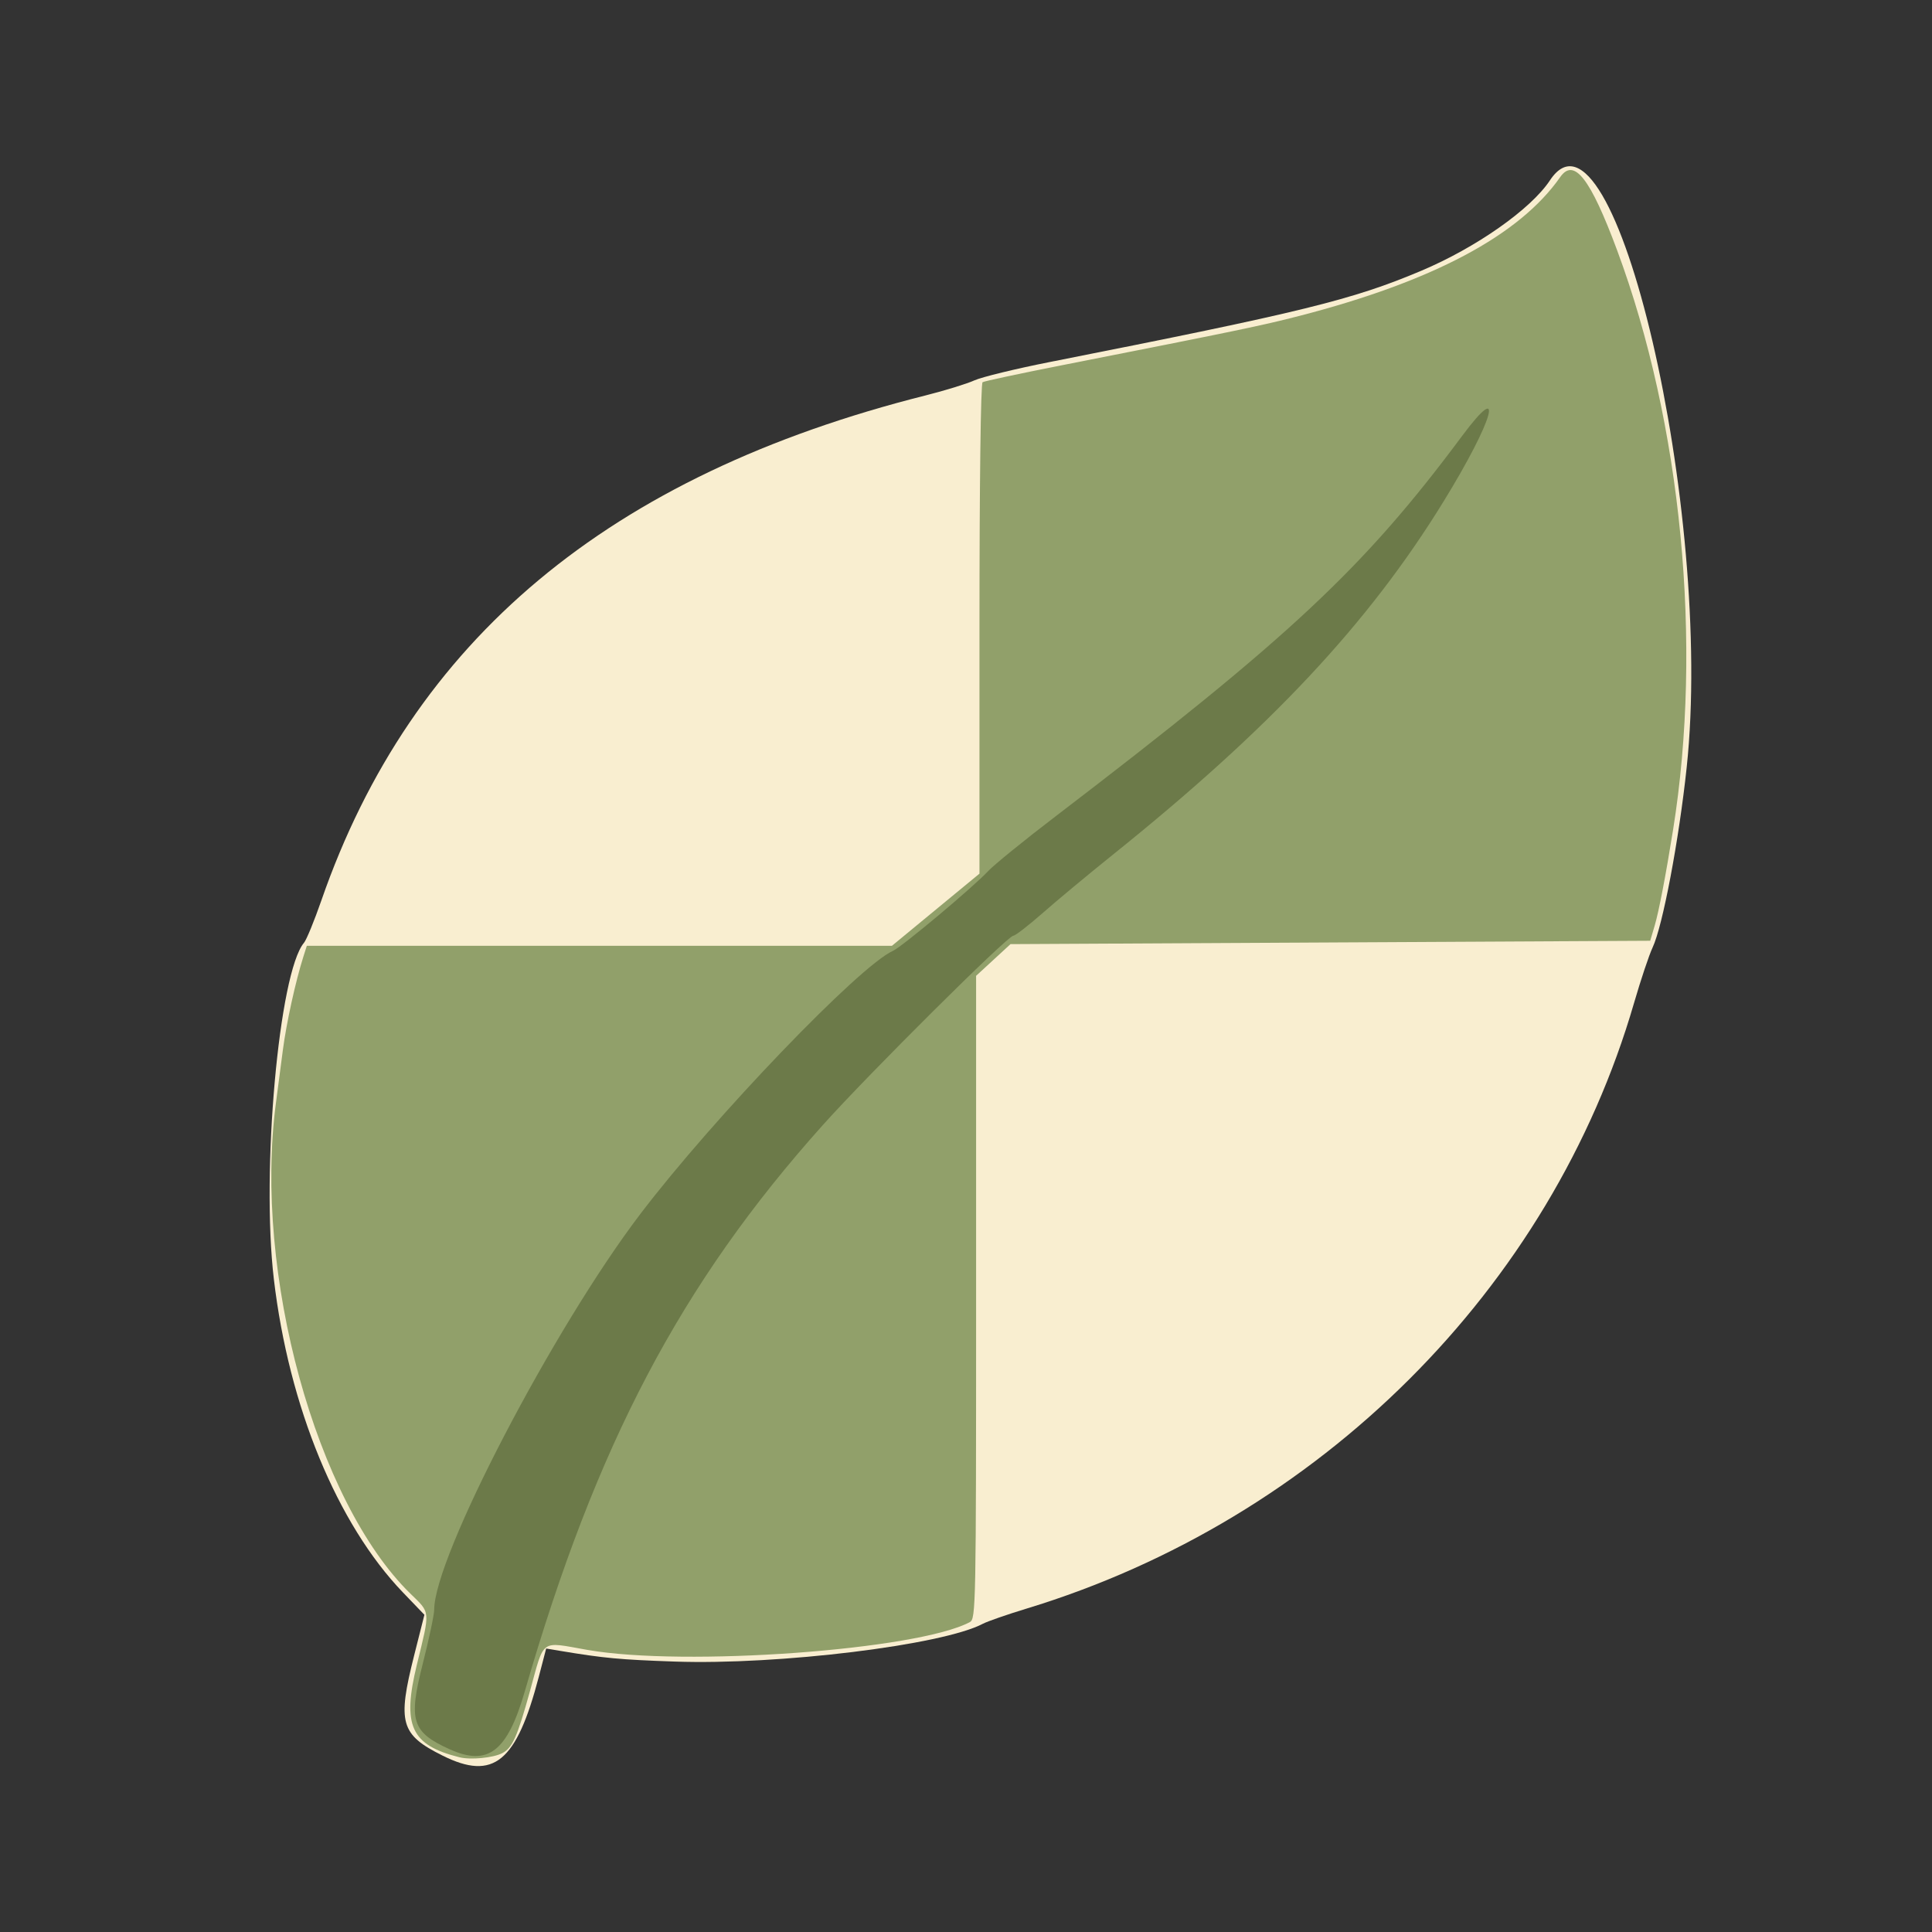 <?xml version="1.0" encoding="UTF-8"?>
<svg version="1.1" viewBox="0 0 574 574" xmlns="http://www.w3.org/2000/svg">
<rect x="0" y="0" width="574" height="574" fill="#333333" stroke="none"/>
<path d="m131.5 521.6c-12.509-6.233-13.509-9.758-8.454-29.782l3.046-12.064-6.364-6.627c-19.546-20.354-33.896-55.185-38.368-93.127-3.777-32.044 1.518-91.106 8.956-99.9 0.745-0.88 3.072-6.551 5.171-12.6 26.859-77.389 85.401-126.32 179.47-150.01 5.753-1.449 12.278-3.458 14.5-4.466 2.222-1.008 12.365-3.478 22.54-5.489 75.107-14.847 89.781-18.451 110.22-27.071 16.367-6.902 32.615-18.319 38.281-26.896 19.048-28.836 48.702 98.496 40.62 174.42-2.309 21.694-7.129 47.167-10.125 53.51-1.039 2.2-3.523 9.625-5.519 16.5-24.64 84.842-93.45 153.44-180.48 179.92-5.775 1.757-11.625 3.79-13 4.516-11.961 6.319-60.647 12.29-91.5 11.222-16.337-0.565-21.087-1.009-34.112-3.186l-4.112-0.687-2.183 8.356c-6.641 25.423-13.445 31.005-28.594 23.457z" fill="#f9eed0"/>
<path d="m136.5 522.09c-14.423-3.615-17.071-9.386-12.641-27.546 3.985-16.337 4.091-15.188-1.94-21.078-27.992-27.336-46.63-95.291-39.952-145.67 0.531-4.01 1.462-11.116 2.067-15.791 1.035-7.99 3.763-20.42 6.09-27.75l1.032-3.25h173.83l26.016-21.443v-72.719c0-43.585 0.371-72.949 0.927-73.292 0.51-0.315 11.197-2.597 23.75-5.071 51.78-10.204 59.327-11.772 70.323-14.611 39.693-10.249 65.449-23.953 77.532-41.252 4.103-5.874 8.976 0.386 16.905 21.716 19.16 51.542 25.48 116.93 16.641 172.17-2.183 13.642-4.227 24.29-5.474 28.513l-1.325 4.487-190.06 1-10.219 9.414v95.508c0 92.095-0.067 95.544-1.86 96.504-15.485 8.287-84.714 13.319-113.63 8.259-14.233-2.49-12.662-3.627-17.09 12.364-3.718 13.425-5.197 16.741-8.167 18.3-2.703 1.42-9.422 2.072-12.75 1.238z" fill="#91a06a"/>
<path d="m133.5 519.67c-11.104-5.054-12.187-8.476-7.953-25.139 1.899-7.474 3.454-14.813 3.455-16.308 0.012-15.663 35.424-83.619 61.269-117.58 21.798-28.64 65.052-73.69 75.027-78.142 2.682-1.197 23.919-18.989 28.273-23.687 1.689-1.822 10.689-9.135 20-16.249 69.685-53.248 91.624-73.774 120.79-113 13.031-17.527 9.451-4.839-5.485 19.44-22.3 36.251-51.426 67.347-98.376 105.03-7.15 5.739-16.459 13.479-20.687 17.201-4.228 3.721-8.17 6.766-8.759 6.766-1.681 0-42.925 40.999-56.566 56.229-42.199 47.117-67.351 94.902-88.571 168.27-5.199 17.974-10.956 22.383-22.417 17.166z" fill="#6c7a49"/>
</svg>
